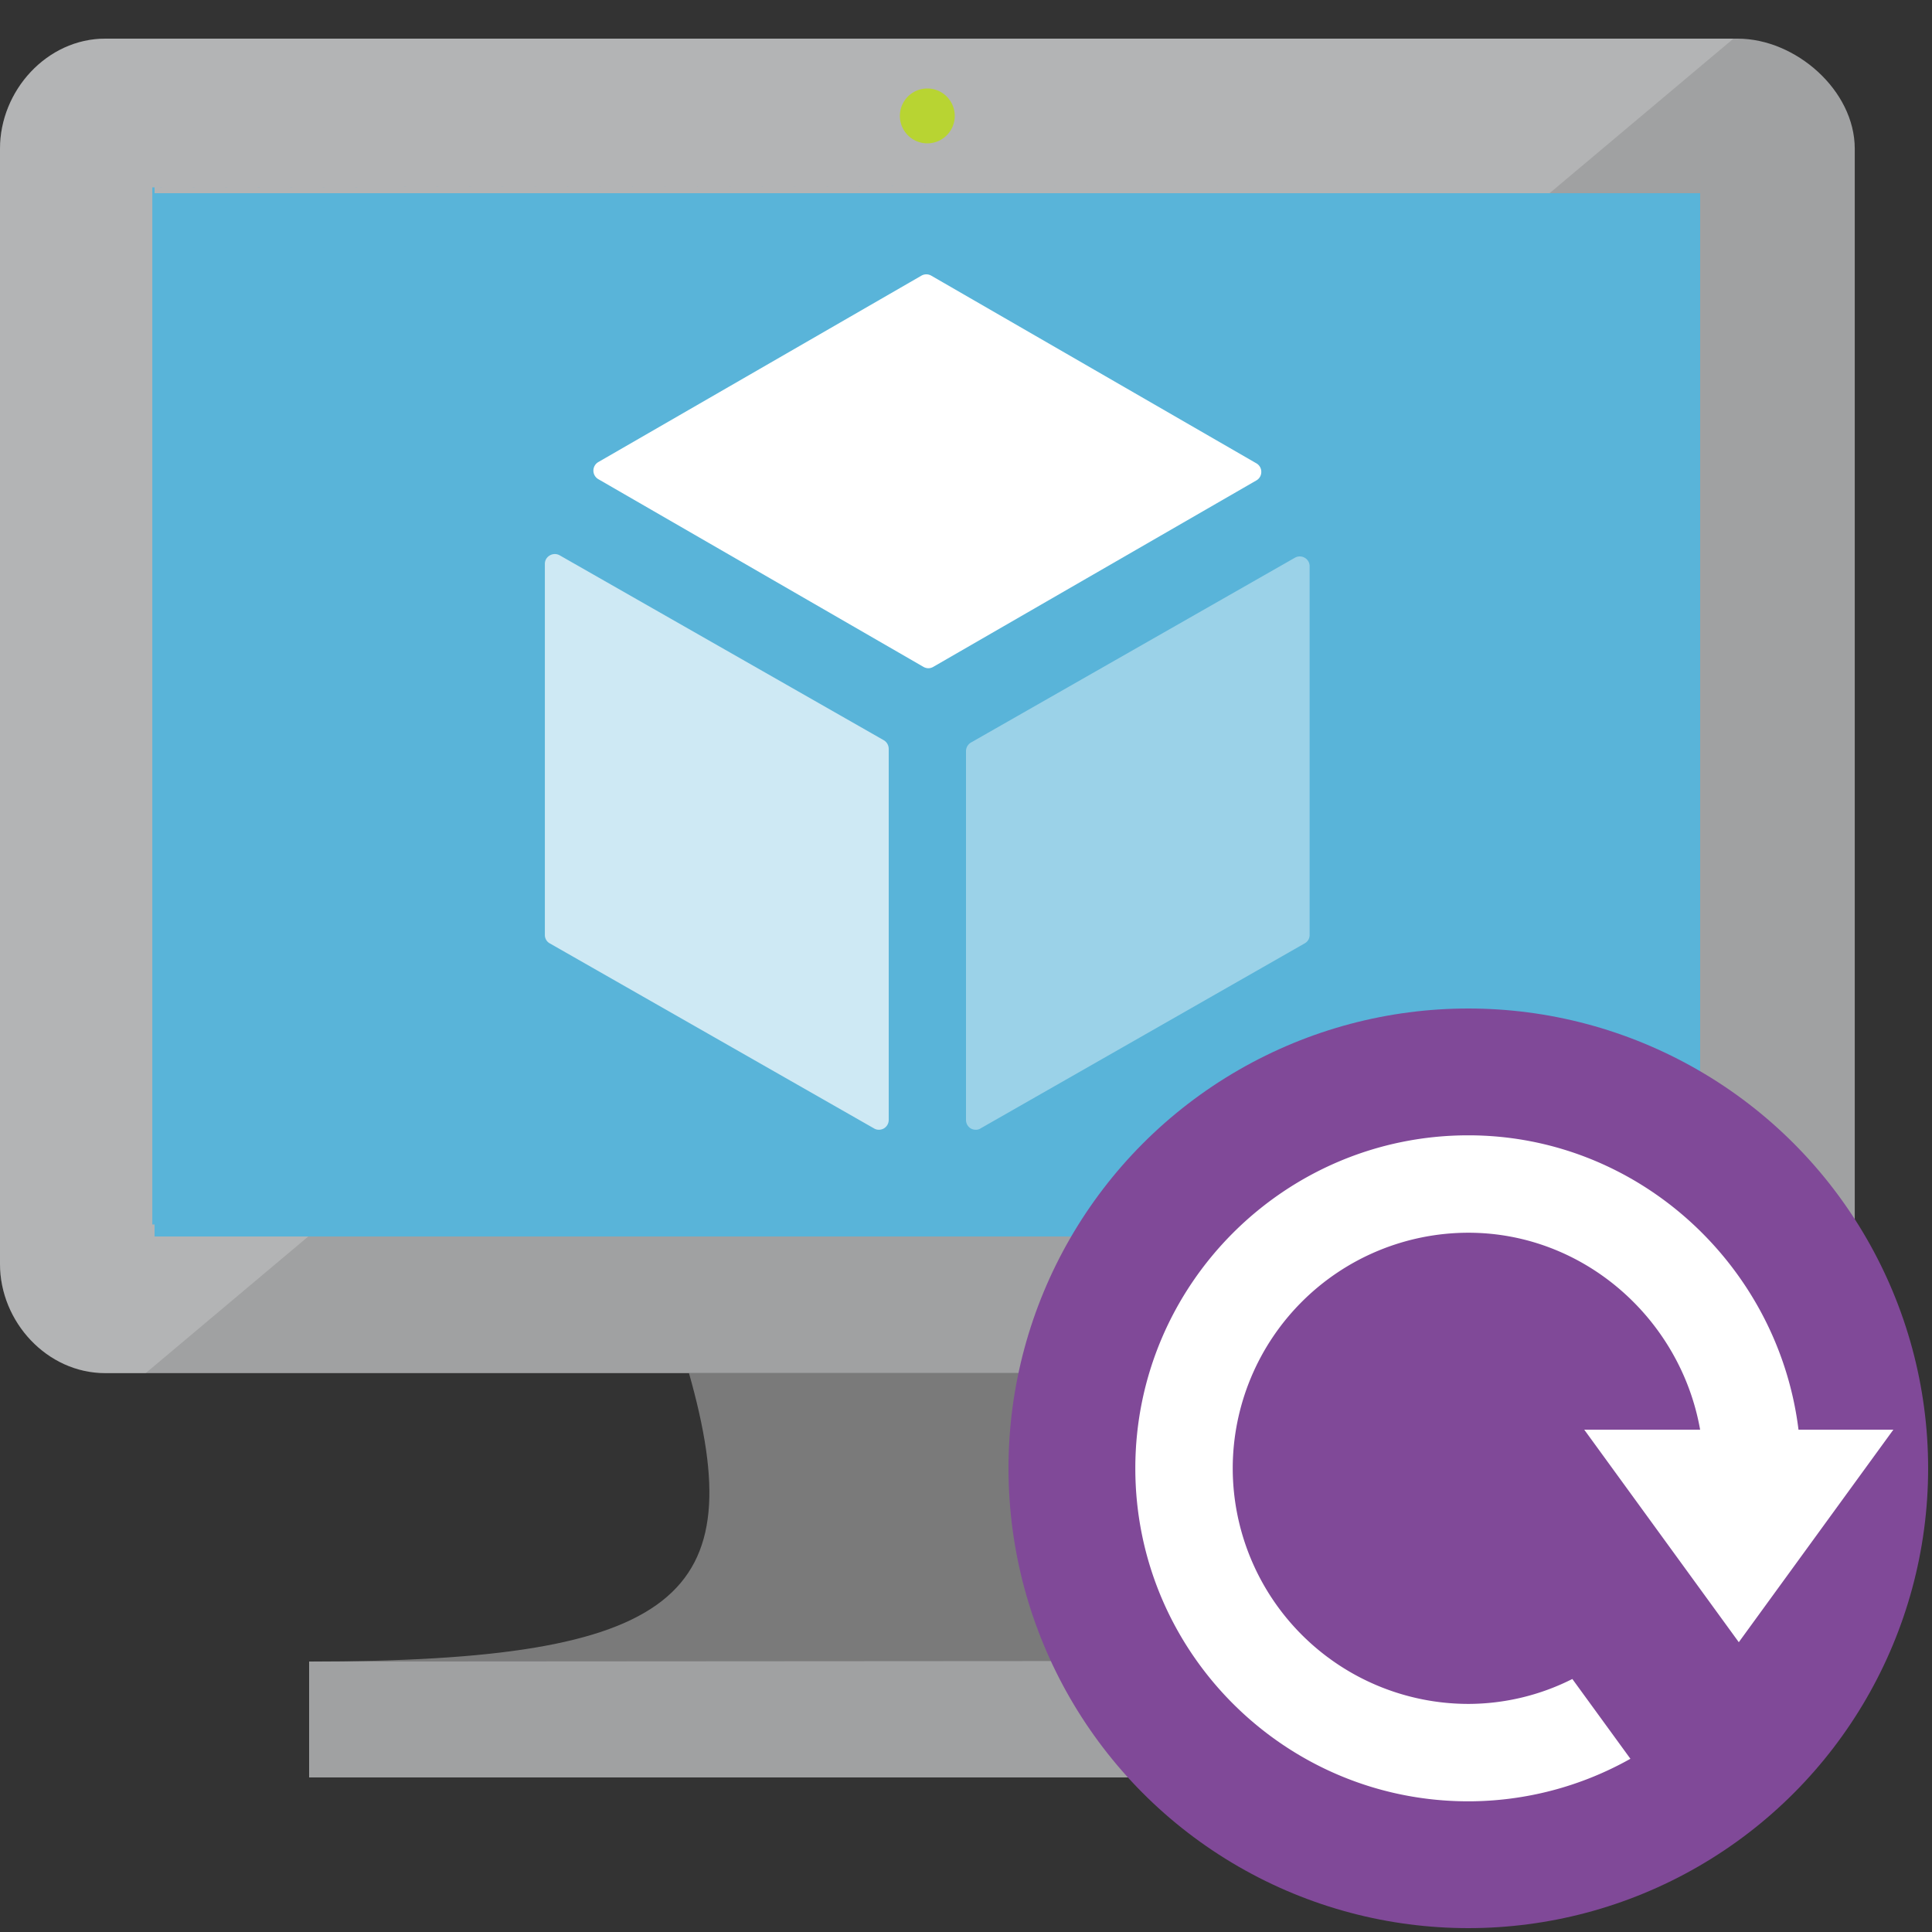 <svg viewBox="0 0 50 50" class="fxs-portal-svg" role="presentation" focusable="false" xmlns:svg="http://www.w3.org/2000/svg" xmlns:xlink="http://www.w3.org/1999/xlink" id="FxSymbol0-189" data-type="1"><rect x="0" y="0" width="50" height="50" fill="#333333" stroke="none"/><g><title></title><path d="M31.426 35.534H17.83C19.464 41.302 17.614 43 8 43v3h32.347v-3.02c-9.614 0-10.557-1.675-8.921-7.446" class="msportalfx-svg-c04" fill="#7a7a7a"></path><path d="M44.969 1H2.726C1.217 1 0 2.345 0 3.847v28.866c0 1.493 1.217 2.823 2.726 2.823H44.97c1.506 0 3.031-1.33 3.031-2.823V3.847C48 2.341 46.475 1 44.969 1" class="msportalfx-svg-c03" fill="#a0a1a2"></path><path opacity=".2" d="M44.858 1.003l-.031-.002H2.717C1.213 1.001 0 2.345 0 3.848v28.865c0 1.494 1.213 2.824 2.717 2.824H3.77L44.858 1.003z" class="msportalfx-svg-c01" fill="#ffffff"></path><path d="M44 5v27H4V5z" class="msportalfx-svg-c15" fill="#59b4d9"></path><path d="M3.942 31.689H4V4.849l36.527-.058h.002l-36.587.058z" class="msportalfx-svg-c15" fill="#59b4d9"></path><path d="M8 43l32.347-.021V46H8z" class="msportalfx-svg-c03" fill="#a0a1a2"></path><path d="M24.709 3a.71.71 0 1 1-1.42 0 .71.71 0 0 1 1.42 0" class="msportalfx-svg-c13" fill="#b8d432"></path><path d="M24.026 17.294a.264.264 0 0 1-.128-.036L15.483 12.4a.256.256 0 0 1 0-.441l8.365-4.826a.255.255 0 0 1 .251 0l8.418 4.859a.253.253 0 0 1 .125.22.251.251 0 0 1-.125.22l-8.362 4.825a.257.257 0 0 1-.129.037" class="msportalfx-svg-c01" fill="#ffffff"></path><path opacity=".7" d="M22.749 29.238a.238.238 0 0 1-.128-.034l-8.39-4.788a.246.246 0 0 1-.13-.218v-9.607c0-.091.049-.173.13-.218a.255.255 0 0 1 .256 0l8.389 4.786a.261.261 0 0 1 .124.219v9.607c0 .092-.05.173-.124.218a.268.268 0 0 1-.127.035" class="msportalfx-svg-c01" fill="#ffffff"></path><path opacity=".4" d="M25.255 29.238a.273.273 0 0 1-.132-.034.258.258 0 0 1-.123-.219v-9.547a.26.26 0 0 1 .123-.218l8.389-4.786a.252.252 0 0 1 .252 0c.08.044.129.128.129.217v9.546a.246.246 0 0 1-.129.218l-8.387 4.788a.218.218 0 0 1-.122.035" class="msportalfx-svg-c01" fill="#ffffff"></path><circle cx="38" cy="38" r="11.9" class="msportalfx-svg-c17" fill="#804998"></circle><path d="M40.692 43.452a5.99 5.99 0 0 1-2.692.645A6.104 6.104 0 0 1 31.903 38 6.104 6.104 0 0 1 38 31.903c3 0 5.495 2.24 5.999 5.097H41l4 5.5 4-5.5h-2.455c-.525-4.252-4.154-7.618-8.545-7.618-4.752 0-8.618 3.867-8.618 8.618 0 4.752 3.866 8.618 8.618 8.618a8.571 8.571 0 0 0 4.195-1.101l-1.503-2.065z" class="msportalfx-svg-c01" fill="#ffffff"></path></g><defs>
<linearGradient id="a" x1="-1267.23" y1="3.07" x2="-1267.52" y2="14.64" gradientTransform="matrix(-1 0 0 1 -1256.13 0)" gradientUnits="userSpaceOnUse"><stop offset="0" stop-color="#32d4f5"></stop><stop offset=".23" stop-color="#31d0f1"></stop><stop offset=".46" stop-color="#2cc3e6"></stop><stop offset=".7" stop-color="#25afd4"></stop><stop offset=".94" stop-color="#1c92ba"></stop><stop offset="1" stop-color="#198ab3"></stop></linearGradient>
<linearGradient id="b" x1="6.4" y1="1.32" x2="7.21" y2="11.39"><stop offset=".22" stop-color="#32d4f5"></stop><stop offset=".47" stop-color="#31d1f3"></stop><stop offset=".63" stop-color="#2ec9eb"></stop><stop offset=".77" stop-color="#29bade"></stop><stop offset=".89" stop-color="#22a5cb"></stop><stop offset="1" stop-color="#198ab3"></stop><stop offset="1" stop-color="#198ab3"></stop></linearGradient>
<linearGradient id="c" x1="13.76" y1="18.05" x2="13.76" y2="10.25" gradientUnits="userSpaceOnUse"><stop offset="0" stop-color="#76bc2d"></stop><stop offset=".6" stop-color="#81ce31"></stop><stop offset=".82" stop-color="#86d633"></stop></linearGradient>
</defs>
</svg>